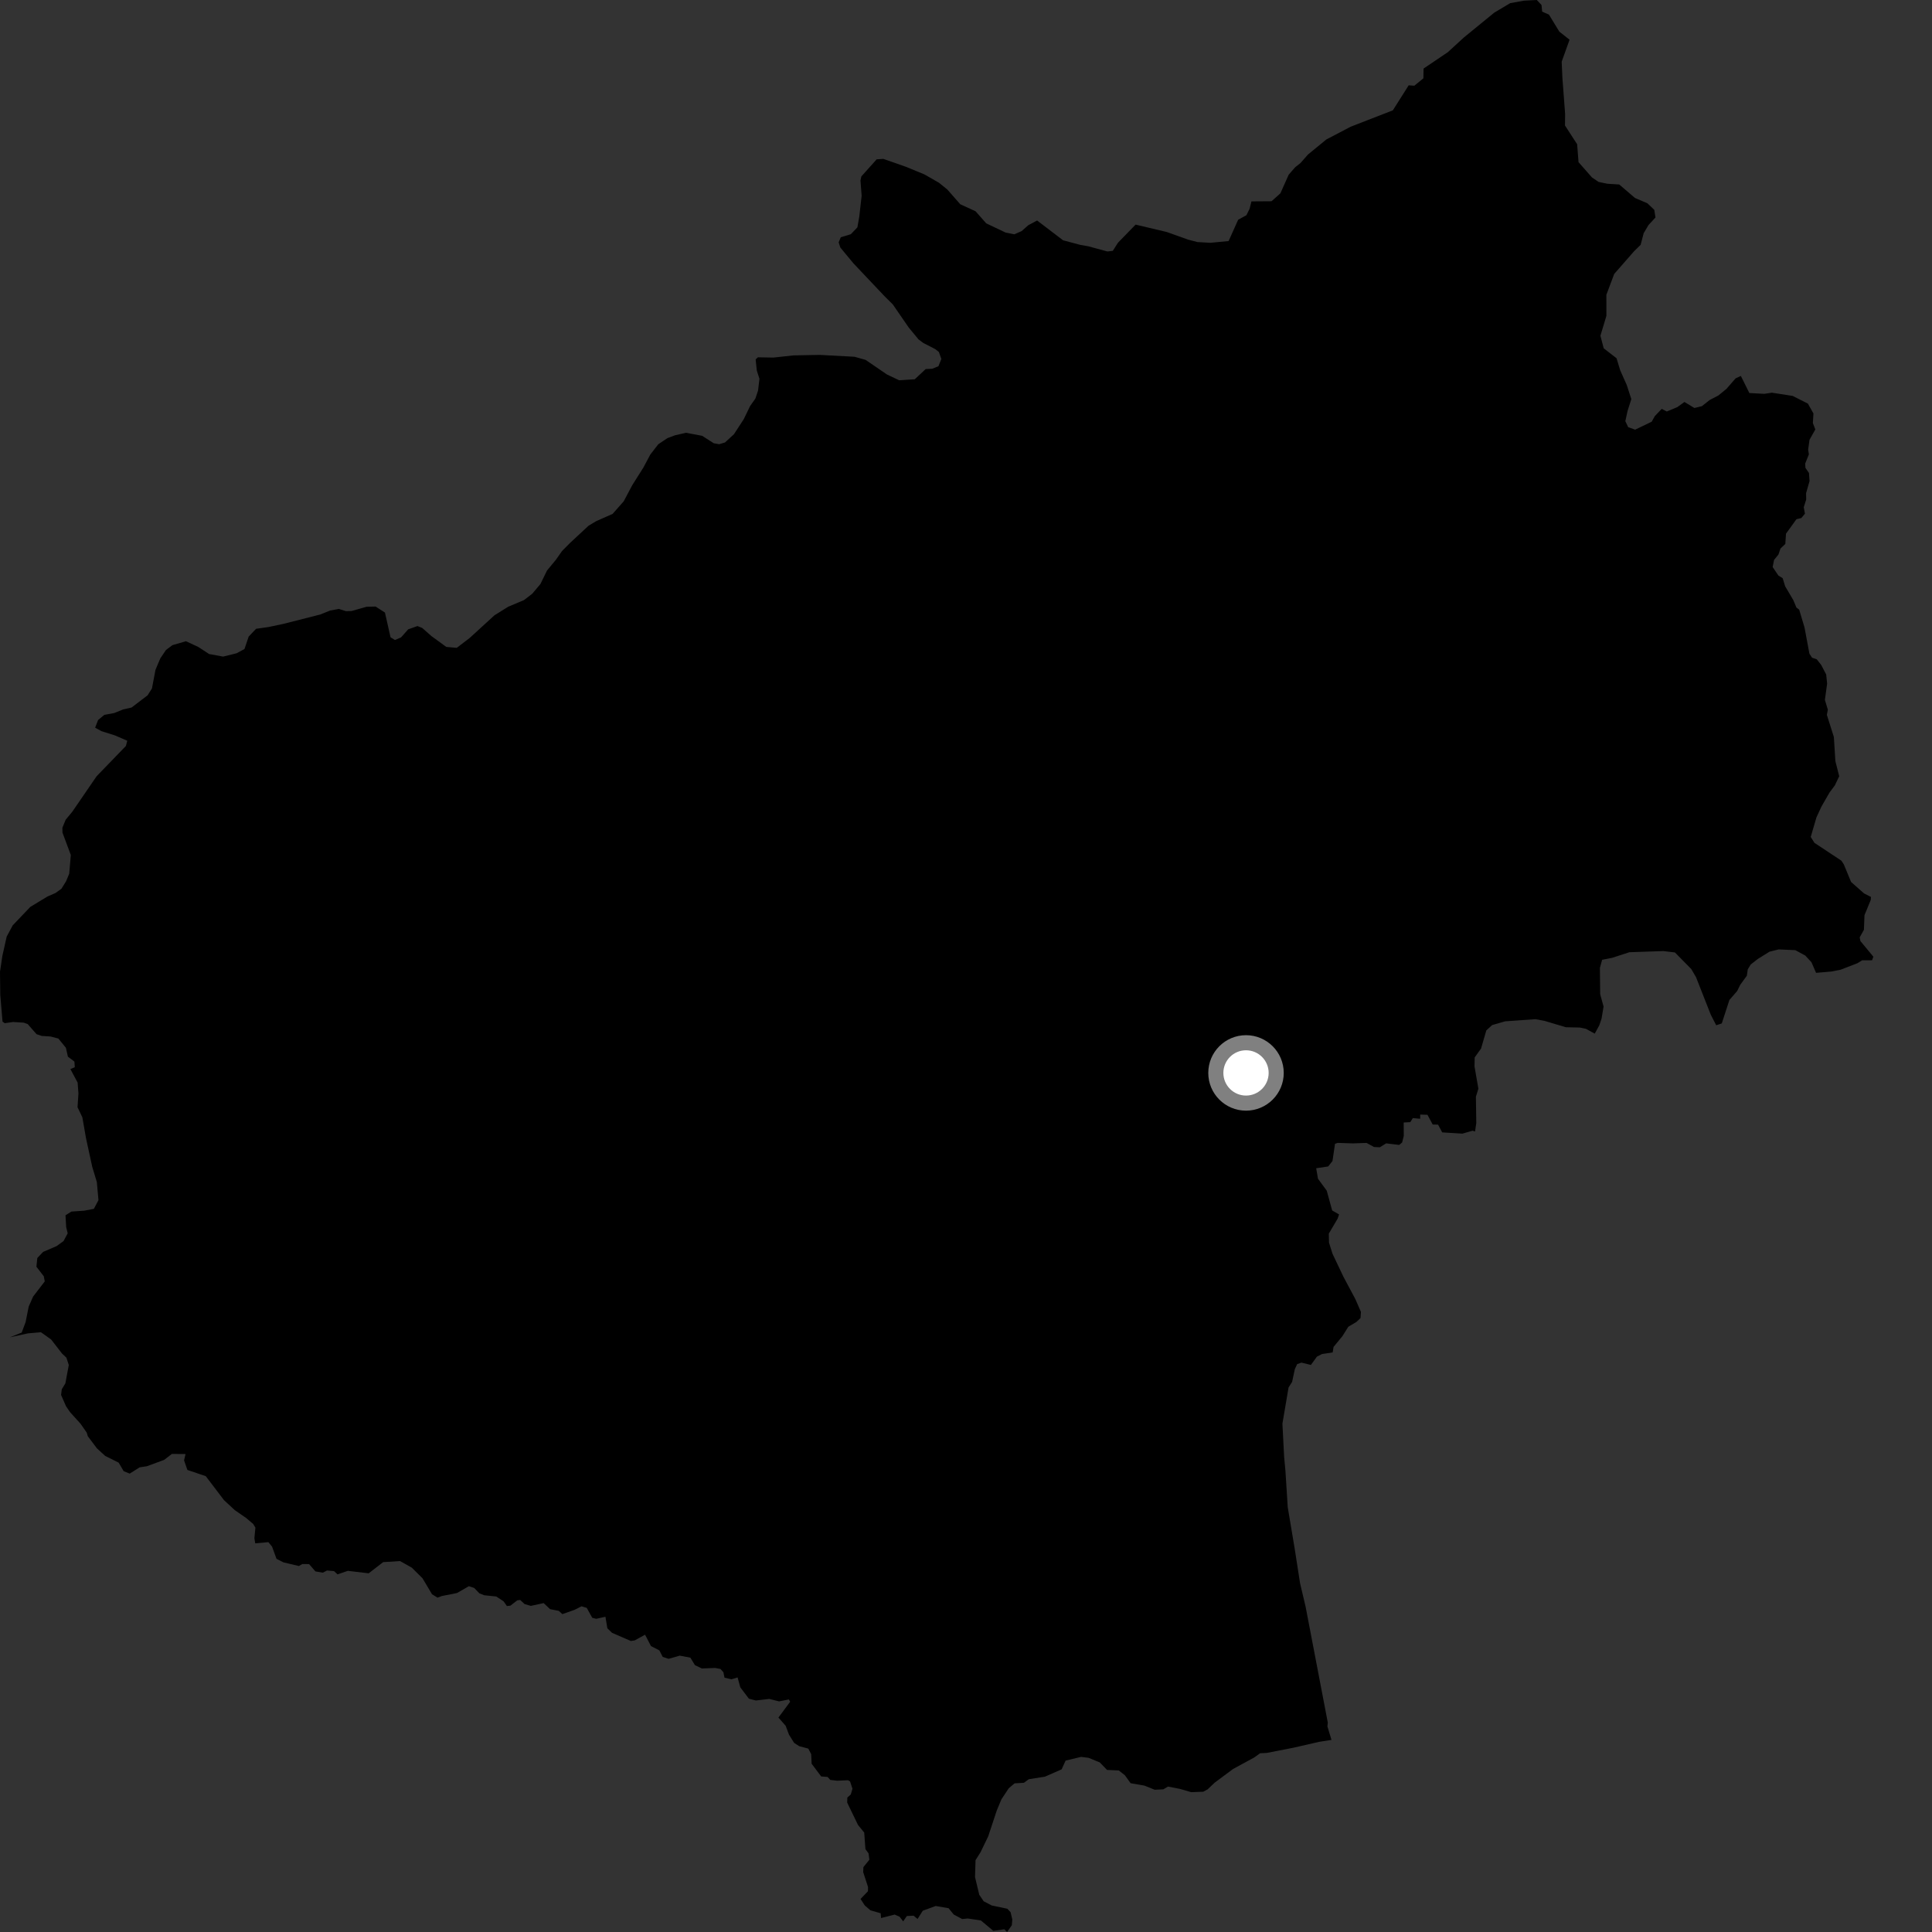 <?xml version="1.0" encoding="utf-8" ?>
<svg baseProfile="full" height="1024" version="1.1" width="1024" xmlns="http://www.w3.org/2000/svg" xmlns:ev="http://www.w3.org/2001/xml-events" xmlns:xlink="http://www.w3.org/1999/xlink"><rect width="100%" height="100%" fill="#333333" stroke="none"/><defs /><polygon fill="black" points="781.8,599.72 782.461,595.266 782.26,581.276 783.578,577.025 781.52,565.213 781.612,560.438 784.985,555.758 787.78,546.135 790.854,543.321 797.73,541.323 813.811,540.186 818.567,541.065 829.951,544.459 837.286,544.612 840.581,545.285 845.242,547.852 847.654,543.451 848.86,539.889 849.925,533.503 848.128,526.944 847.985,512.974 849.165,508.709 854.47,507.667 863.602,504.701 881.56,504.087 887.742,504.813 896.417,513.631 898.917,517.898 906.741,537.791 909.613,543.407 912.576,542.439 916.618,530.014 920.737,525.256 922.406,521.895 925.868,517.164 926.334,513.814 927.918,511.199 931.734,508.227 937.874,504.414 942.709,503.211 951.55,503.595 956.862,506.488 960.125,510.037 962.555,515.631 970.604,514.934 975.58,513.961 984.493,510.52 986.969,508.979 992.232,508.953 992.917,507.062 986.055,498.778 985.667,496.828 987.917,492.815 988.211,485.089 991.546,476.964 991.648,475.399 987.986,473.526 981.114,467.466 977.256,458.134 975.985,456.185 961.685,446.718 959.72,443.601 962.757,433.222 965.433,427.444 969.717,420.006 972.483,416.322 974.82,411.438 972.784,403.385 971.986,390.617 968.269,378.892 968.795,376.163 967.237,370.968 968.414,362.307 967.918,357.5 965.284,352.45 962.918,349.437 960.446,348.606 959.029,346.48 956.435,332.565 953.601,323.119 952.136,322.002 950.485,318.067 946.172,310.756 944.855,306.472 942.567,305.028 939.549,300.537 940.283,296.783 942.607,293.92 943.692,290.723 946.256,288.306 946.617,282.857 952.159,275.18 954.76,274.564 956.653,272.265 956.026,268.874 957.317,264.771 957.263,261.374 959.092,254.988 958.792,250.689 956.929,247.993 956.777,245.727 958.74,240.827 958.359,238.33 959.075,233.108 962.156,227.607 960.858,224.236 961.161,219.162 958.218,213.92 950.15,209.846 939.151,208.137 935.095,208.745 927.193,208.313 922.692,199.254 919.895,200.55 915.037,206.131 910.761,209.624 906.188,212.001 902.027,215.28 898.061,216.249 892.798,213.054 888.967,215.8 883.444,218.102 880.741,216.713 877.075,220.563 875.432,223.513 866.659,227.731 862.98,226.409 861.456,223.25 862.645,217.784 864.637,211.541 862.191,204.002 858.75,196.301 856.798,189.868 849.998,184.61 848.253,177.945 851.423,167.416 851.407,156.255 855.564,145.196 866.225,133.024 869.564,129.784 871.176,123.607 873.738,119.288 877.433,115.274 876.799,111.205 873.171,107.759 866.57,104.925 858.224,97.778 851.938,97.39 847.281,96.423 843.793,94.059 836.655,85.958 835.918,76.455 829.479,66.509 829.543,60.375 828.1,41.19 827.725,32.685 831.901,21.056 826.473,16.758 820.975,7.749 817.364,6.156 817.045,2.661 814.536,0.0 807.751,0.349 800.434,1.67 791.981,6.707 775.883,19.866 767.391,27.65 754.521,36.337 754.421,41.517 749.621,45.427 746.625,45.22 738.237,58.477 715.931,67.143 702.962,73.939 693.266,81.895 689.283,86.426 686.49,88.624 683.024,92.606 678.635,102.468 673.929,106.668 663.291,106.742 662.309,110.667 660.618,114.076 656.239,116.481 651.185,127.766 641.546,128.684 634.639,128.294 629.658,126.988 618.425,122.967 601.884,119.053 592.542,128.655 589.803,132.967 586.93,133.285 576.783,130.528 572.67,129.812 563.451,127.365 549.685,116.87 544.984,119.384 541.492,122.486 537.607,124.179 532.964,123.256 522.716,118.378 517.054,111.97 508.974,108.266 502.088,100.43 497.687,96.87 489.956,92.434 480.123,88.39 468.179,84.209 464.65,84.455 456.544,93.494 456.068,95.63 456.69,103.766 455.438,114.788 454.443,120.491 450.953,124.143 445.637,125.743 444.509,128.446 445.388,131.186 452.346,139.586 468.701,156.87 473.232,161.382 481.653,173.611 486.835,179.88 489.364,181.772 495.636,184.997 497.624,186.552 498.94,190.259 497.39,194.105 494.136,195.442 490.618,195.621 484.846,201.015 476.537,201.542 470.107,198.485 458.788,190.747 452.91,189.091 434.458,188.103 420.536,188.369 409.93,189.525 401.694,189.376 400.508,190.499 401.109,196.339 402.523,200.771 401.772,207.055 400.368,211.255 397.594,215.177 394.197,222.175 389.05,230.103 384.28,234.506 381.179,235.44 378.291,234.93 372.191,231.003 363.597,229.382 357.812,230.698 353.781,232.204 348.903,235.465 344.685,240.913 340.951,247.91 335.153,257.073 330.578,265.705 324.69,272.378 315.98,276.228 311.978,278.618 302.089,287.812 297.896,292.042 294.728,296.573 289.911,302.417 286.428,309.553 282.078,314.71 277.697,318.073 269.391,321.564 262.075,326.12 248.979,338.102 242.088,343.373 236.553,342.884 228.654,337.129 223.772,332.822 221.258,331.825 216.34,333.569 212.559,337.839 209.343,339.22 206.991,337.774 204.032,324.678 199.066,321.48 194.3,321.593 186.323,323.857 183.346,323.923 179.6,322.75 175.025,323.576 169.717,325.708 150.262,330.653 142.404,332.32 135.729,333.274 131.812,337.383 129.58,343.985 125.423,346.236 118.253,348.009 110.808,346.637 105.139,342.929 98.555,339.863 91.371,341.956 87.96,344.507 84.963,348.969 82.413,354.997 80.541,364.877 78.244,368.522 69.727,375.005 65.261,376.014 60.526,377.928 55.297,378.887 51.987,381.633 50.414,385.686 53.779,387.531 60.883,389.767 67.437,392.598 66.741,395.366 51.209,411.425 38.379,430.143 34.806,434.481 33.059,438.74 33.117,441.316 37.534,453.161 36.69,463.075 35.034,467.072 32.544,471.07 29.391,473.322 25.131,475.182 16.07,480.672 6.733,490.464 3.549,496.407 1.252,506.64 0.0,515.067 0.148,527.374 1.337,541.479 2.51,542.313 6.961,541.674 12.602,542.033 14.67,542.776 19.385,548.151 22.147,549.066 26.746,549.358 30.919,550.434 34.926,555.338 35.992,560.065 39.432,562.647 39.644,565.652 37.305,566.618 41.148,573.817 41.576,579.624 41.092,586.845 43.655,592.217 45.575,603.213 48.899,618.495 51.325,626.496 52.19,636.103 49.745,640.714 44.642,641.69 37.821,642.153 34.718,644.139 35.072,650.385 35.879,653.701 33.677,657.793 29.986,660.469 22.861,663.525 19.78,666.764 19.304,671.39 23.21,676.463 23.725,679.171 17.542,687.213 15.212,692.518 13.583,700.71 11.497,706.288 5.208,708.82 14.845,706.699 21.708,706.117 27.09,709.945 32.878,717.399 35.197,719.597 36.459,723.479 34.655,733.189 32.74,736.355 32.374,739.355 34.989,745.324 37.119,748.447 42.681,754.606 46.002,759.359 46.51,761.177 51.381,767.668 55.752,771.662 62.898,775.234 65.536,779.734 68.73,781.046 74.025,777.717 77.829,777.141 87.021,773.76 91.103,770.611 98.348,770.667 97.553,774.016 99.319,779.101 109.061,782.393 118.721,795.109 124.458,800.41 130.468,804.569 134.198,807.728 135.37,809.676 134.837,815.277 135.271,817.993 142.26,817.368 144.198,819.757 146.55,826.201 150.245,828.091 158.443,830.022 160.213,828.975 163.816,828.997 167.174,832.873 171.081,833.556 173.323,832.4 177.053,832.722 178.89,834.449 184.35,832.577 195.418,833.885 203.081,827.957 212.031,827.398 218.249,830.879 223.951,836.531 228.982,844.993 231.913,846.788 234.171,845.928 242.241,844.325 248.532,840.707 251.348,841.665 254.072,844.489 256.587,845.506 263.03,846.177 266.907,848.729 268.663,851.237 270.537,851.032 274.148,848.218 275.711,848.012 278.021,850.172 281.318,851.151 288.145,849.676 291.57,852.893 296.18,853.787 298.073,855.52 304.483,853.266 308.248,851.368 310.996,852.219 313.902,857.464 316.002,858.001 320.893,856.913 321.914,863.025 324.395,865.431 334.359,869.752 336.413,869.442 341.896,866.425 345.033,872.455 349.46,874.725 351.257,878.19 354.378,879.215 360.266,877.527 365.921,878.604 368.33,882.566 371.999,884.325 379.024,884.053 381.837,884.58 383.414,886.299 384.004,889.202 387.699,890.062 390.939,889.082 392.373,894.321 396.933,900.346 400.618,901.298 407.727,900.464 412.934,901.77 418.109,900.742 418.808,901.963 412.578,910.341 416.405,914.68 418.176,919.385 420.882,923.742 423.594,925.506 428.415,926.8 429.952,929.748 430.179,934.813 435.238,941.553 438.649,941.82 440.08,943.394 443.781,943.816 449.45,943.56 450.552,944.193 451.828,948.062 450.919,951.109 449.109,952.749 449.023,955.396 454.75,967.247 458.055,971.297 458.691,980.06 460.344,982.308 460.789,985.702 457.628,989.597 457.503,992.246 460.079,1000.147 460.025,1002.393 456.109,1006.494 458.343,1009.915 461.332,1012.498 466.776,1014.071 466.983,1016.608 474.191,1014.766 476.783,1015.878 478.709,1018.365 480.632,1015.532 484.23,1015.35 486.328,1017.092 489.087,1012.727 495.913,1010.218 502.765,1011.384 505.485,1014.73 509.966,1017.125 512.921,1016.837 519.905,1017.887 526.446,1023.367 532.336,1022.571 533.773,1024.0 536.296,1020.397 536.538,1017.353 535.634,1013.522 533.915,1011.679 525.636,1009.938 521.366,1007.711 519.037,1004.273 516.781,994.885 517.057,985.924 519.681,981.756 523.76,973.338 528.302,959.616 530.752,953.723 534.656,947.821 537.737,945.216 542.703,944.916 545.281,943.025 553.838,941.669 562.685,937.789 564.798,933.148 572.992,931.189 576.964,931.682 582.914,934.115 586.76,938.1 593,938.382 596.204,940.92 599.259,945.143 606.595,946.414 612.017,948.597 616.602,948.382 619.048,946.92 625.411,948.158 631.345,949.883 637.736,949.652 640.061,948.406 643.775,944.872 653.578,937.581 664.765,931.504 667.878,929.263 671.477,929.076 685.73,926.292 699.117,923.217 705.711,922.179 703.558,915.049 703.761,913.023 692,851.592 689.074,839.196 686.146,820.424 682.532,798.88 681.307,779.563 680.623,772.255 679.705,754.555 682.966,735.387 684.833,732.459 686.307,725.614 687.545,722.988 689.788,722.219 694.813,723.445 697.99,719.053 700.699,717.665 706.344,716.81 706.811,713.888 711.449,708.267 714.66,703.186 718.919,700.67 721.105,698.596 721.32,695.326 718.379,688.578 712.047,676.707 706.256,664.52 704.399,658.643 704.291,653.849 708.982,645.885 709.73,643.685 706.075,641.565 703.196,631.088 698.561,624.755 697.604,619.199 703.952,618.251 706.24,615.38 707.587,606.237 709.008,605.76 717.071,606.023 724.316,605.777 728.248,607.933 731.334,608.083 734.668,606.007 741.61,606.835 743.156,605.535 744.025,602.055 743.98,594.95 747.482,594.758 748.834,592.609 752.737,592.978 752.735,590.744 756.586,590.868 759.369,596.03 762.206,596.087 764.397,600.187 775.079,600.846 780.534,599.297 781.8,599.72" /><circle cx="660.411" cy="568.671" fill="rgb(100%,100%,100%)" r="16" stroke="grey" stroke-width="8" /></svg>
